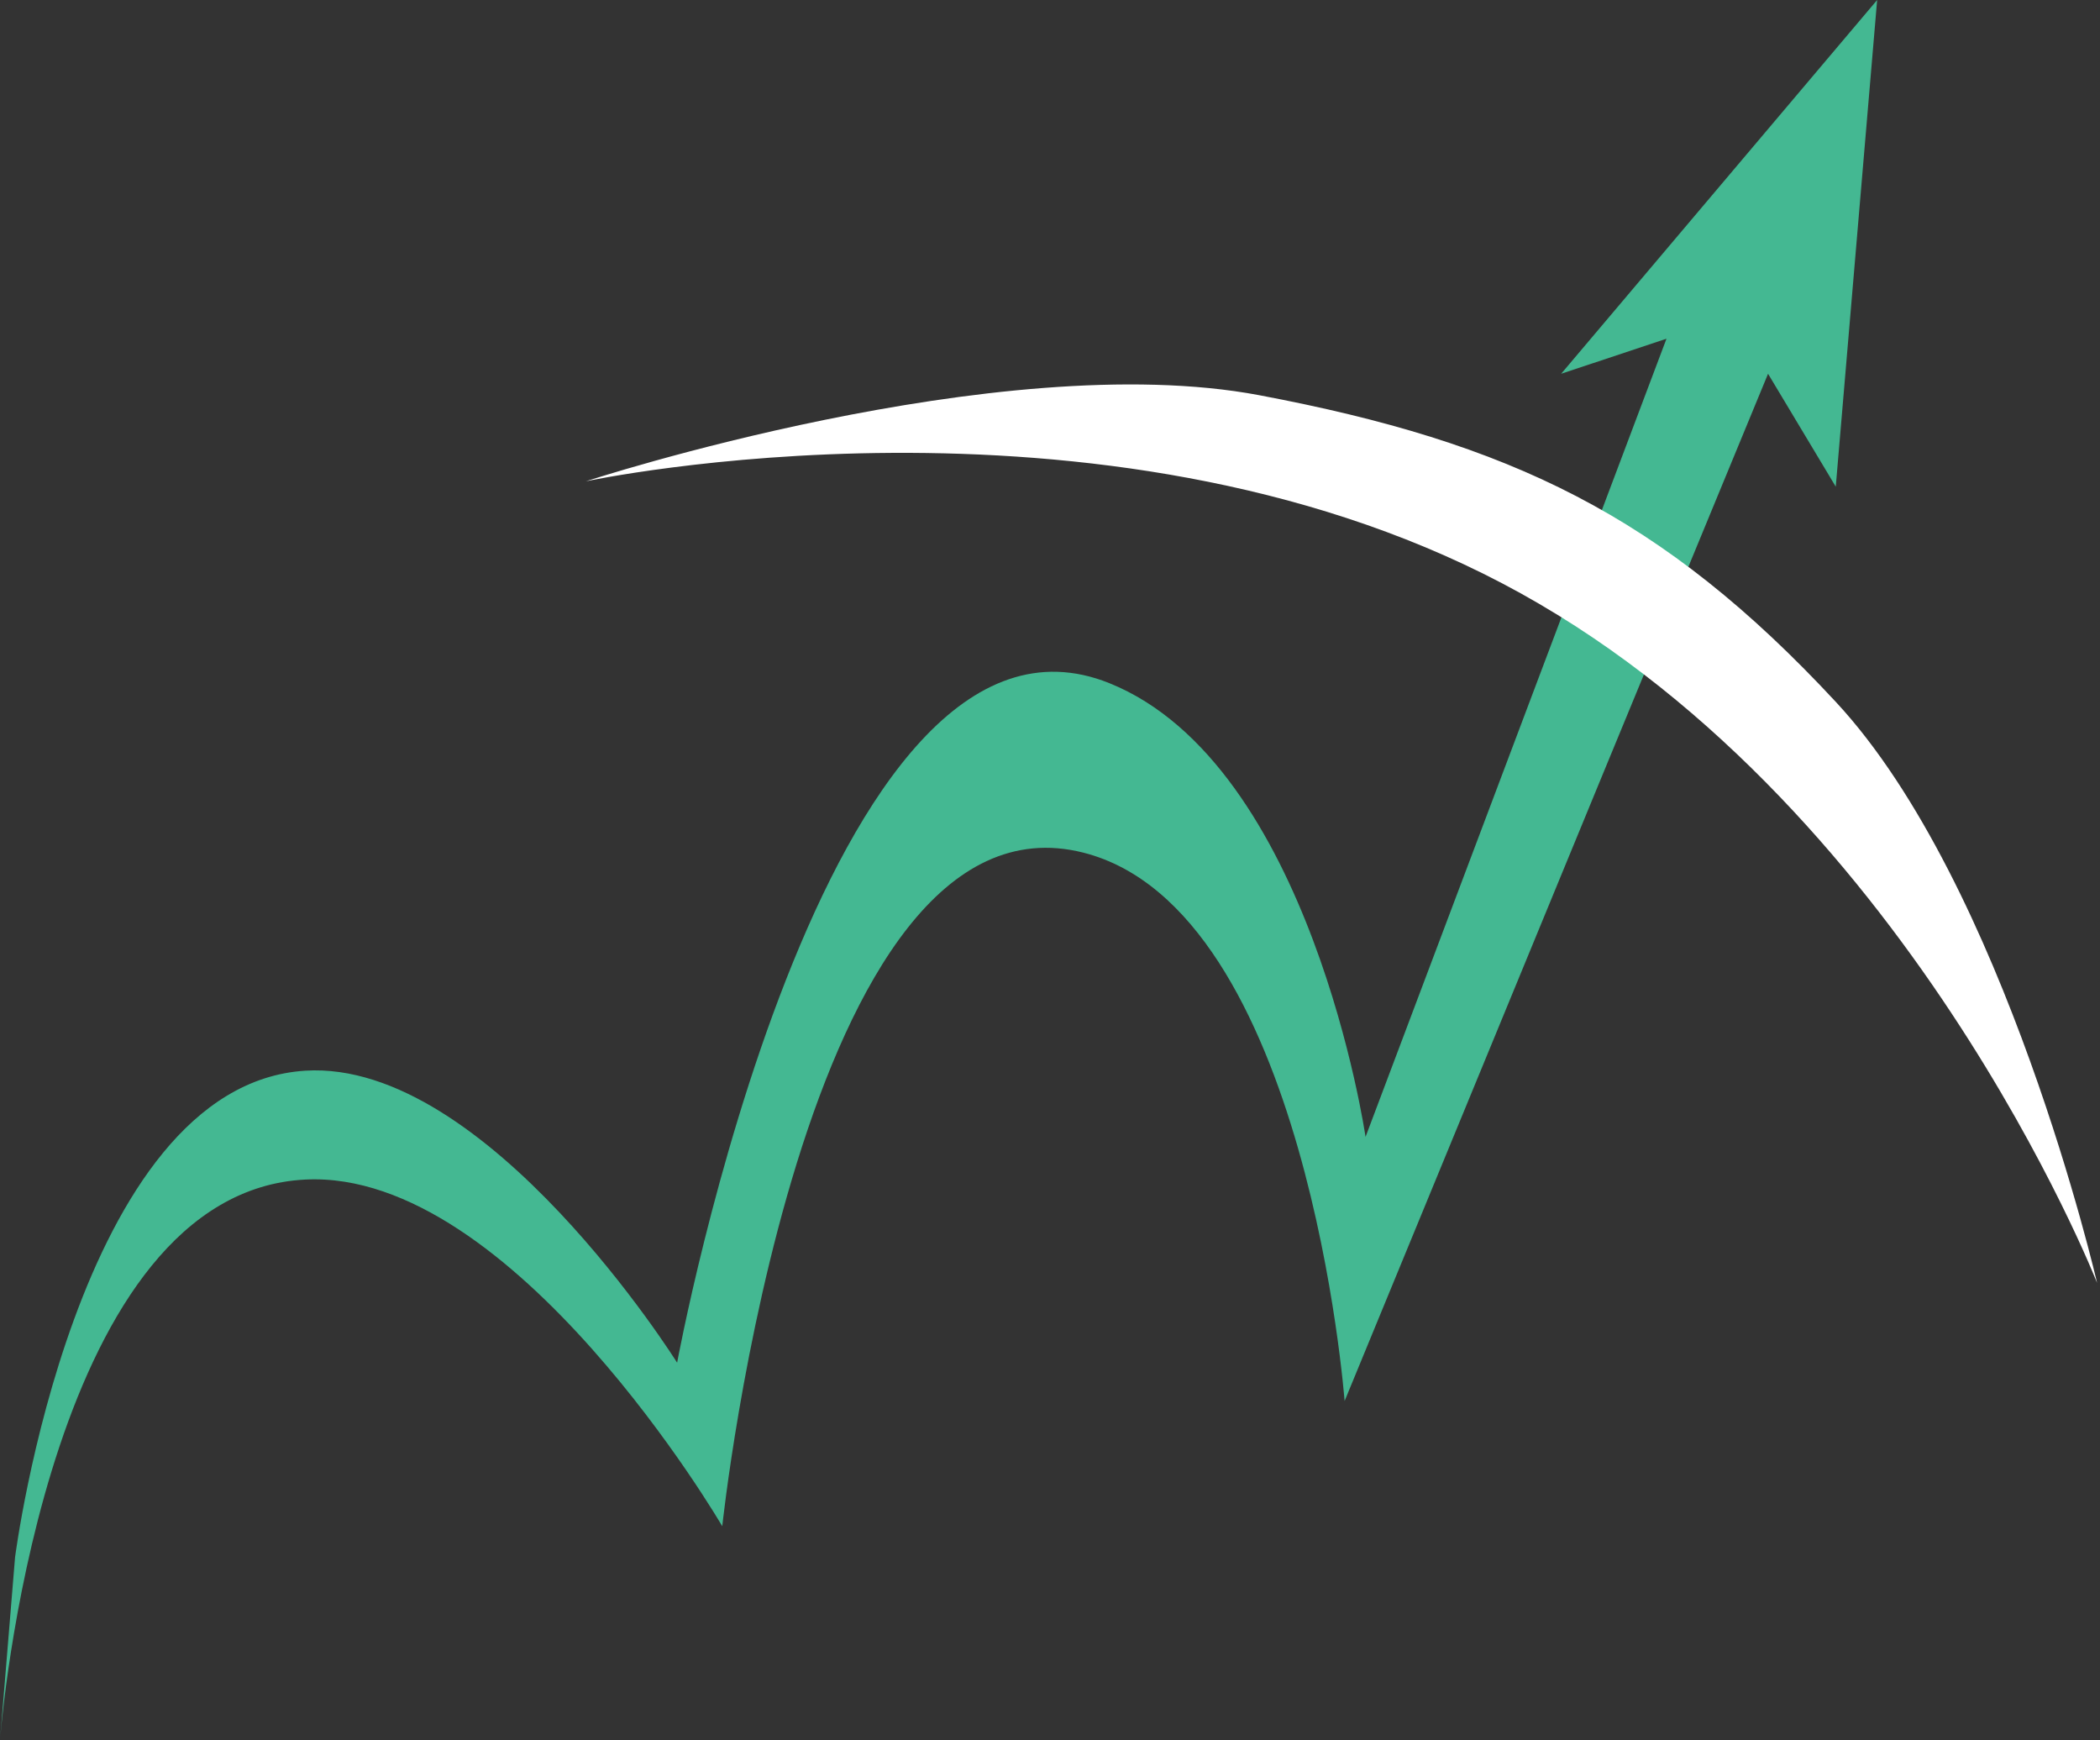 <svg width="245" height="203" viewBox="0 0 245 203" fill="none" xmlns="http://www.w3.org/2000/svg">
<rect x="0" y="0" width="245" height="203" fill="#333333" stroke="none"/>
<path d="M78.998 158.949C78.998 158.949 96.067 66.234 129.438 79.691C152.981 89.185 159.313 132.609 159.313 132.609L194.423 39.51L182.134 43.597L219 0L214.172 56.767L206.273 43.597L186.962 90.374L156.87 163.417C156.87 163.417 152.535 106.092 126.397 99.456C93.463 91.096 84.264 178.022 84.264 178.022C84.264 178.022 59.963 136.372 35.626 137.586C6.175 139.057 0.488 197.325 0.032 202.616L0 203C0 203 0.01 202.868 0.032 202.616L1.756 181.655C1.756 181.655 8.823 126.56 35.626 124.888C56.851 123.564 78.998 158.949 78.998 158.949Z" fill="#44B892"/>
<path d="M214.198 81.893C193.966 60.1 176.183 51.63 146.925 46.1C116.541 40.358 68.361 56.139 68.361 56.139C68.361 56.139 128.148 43.331 175.255 68.041C222.361 92.751 244.661 149.645 244.661 149.645C244.661 149.645 233.947 103.165 214.198 81.893Z" fill="white"/>
</svg>
